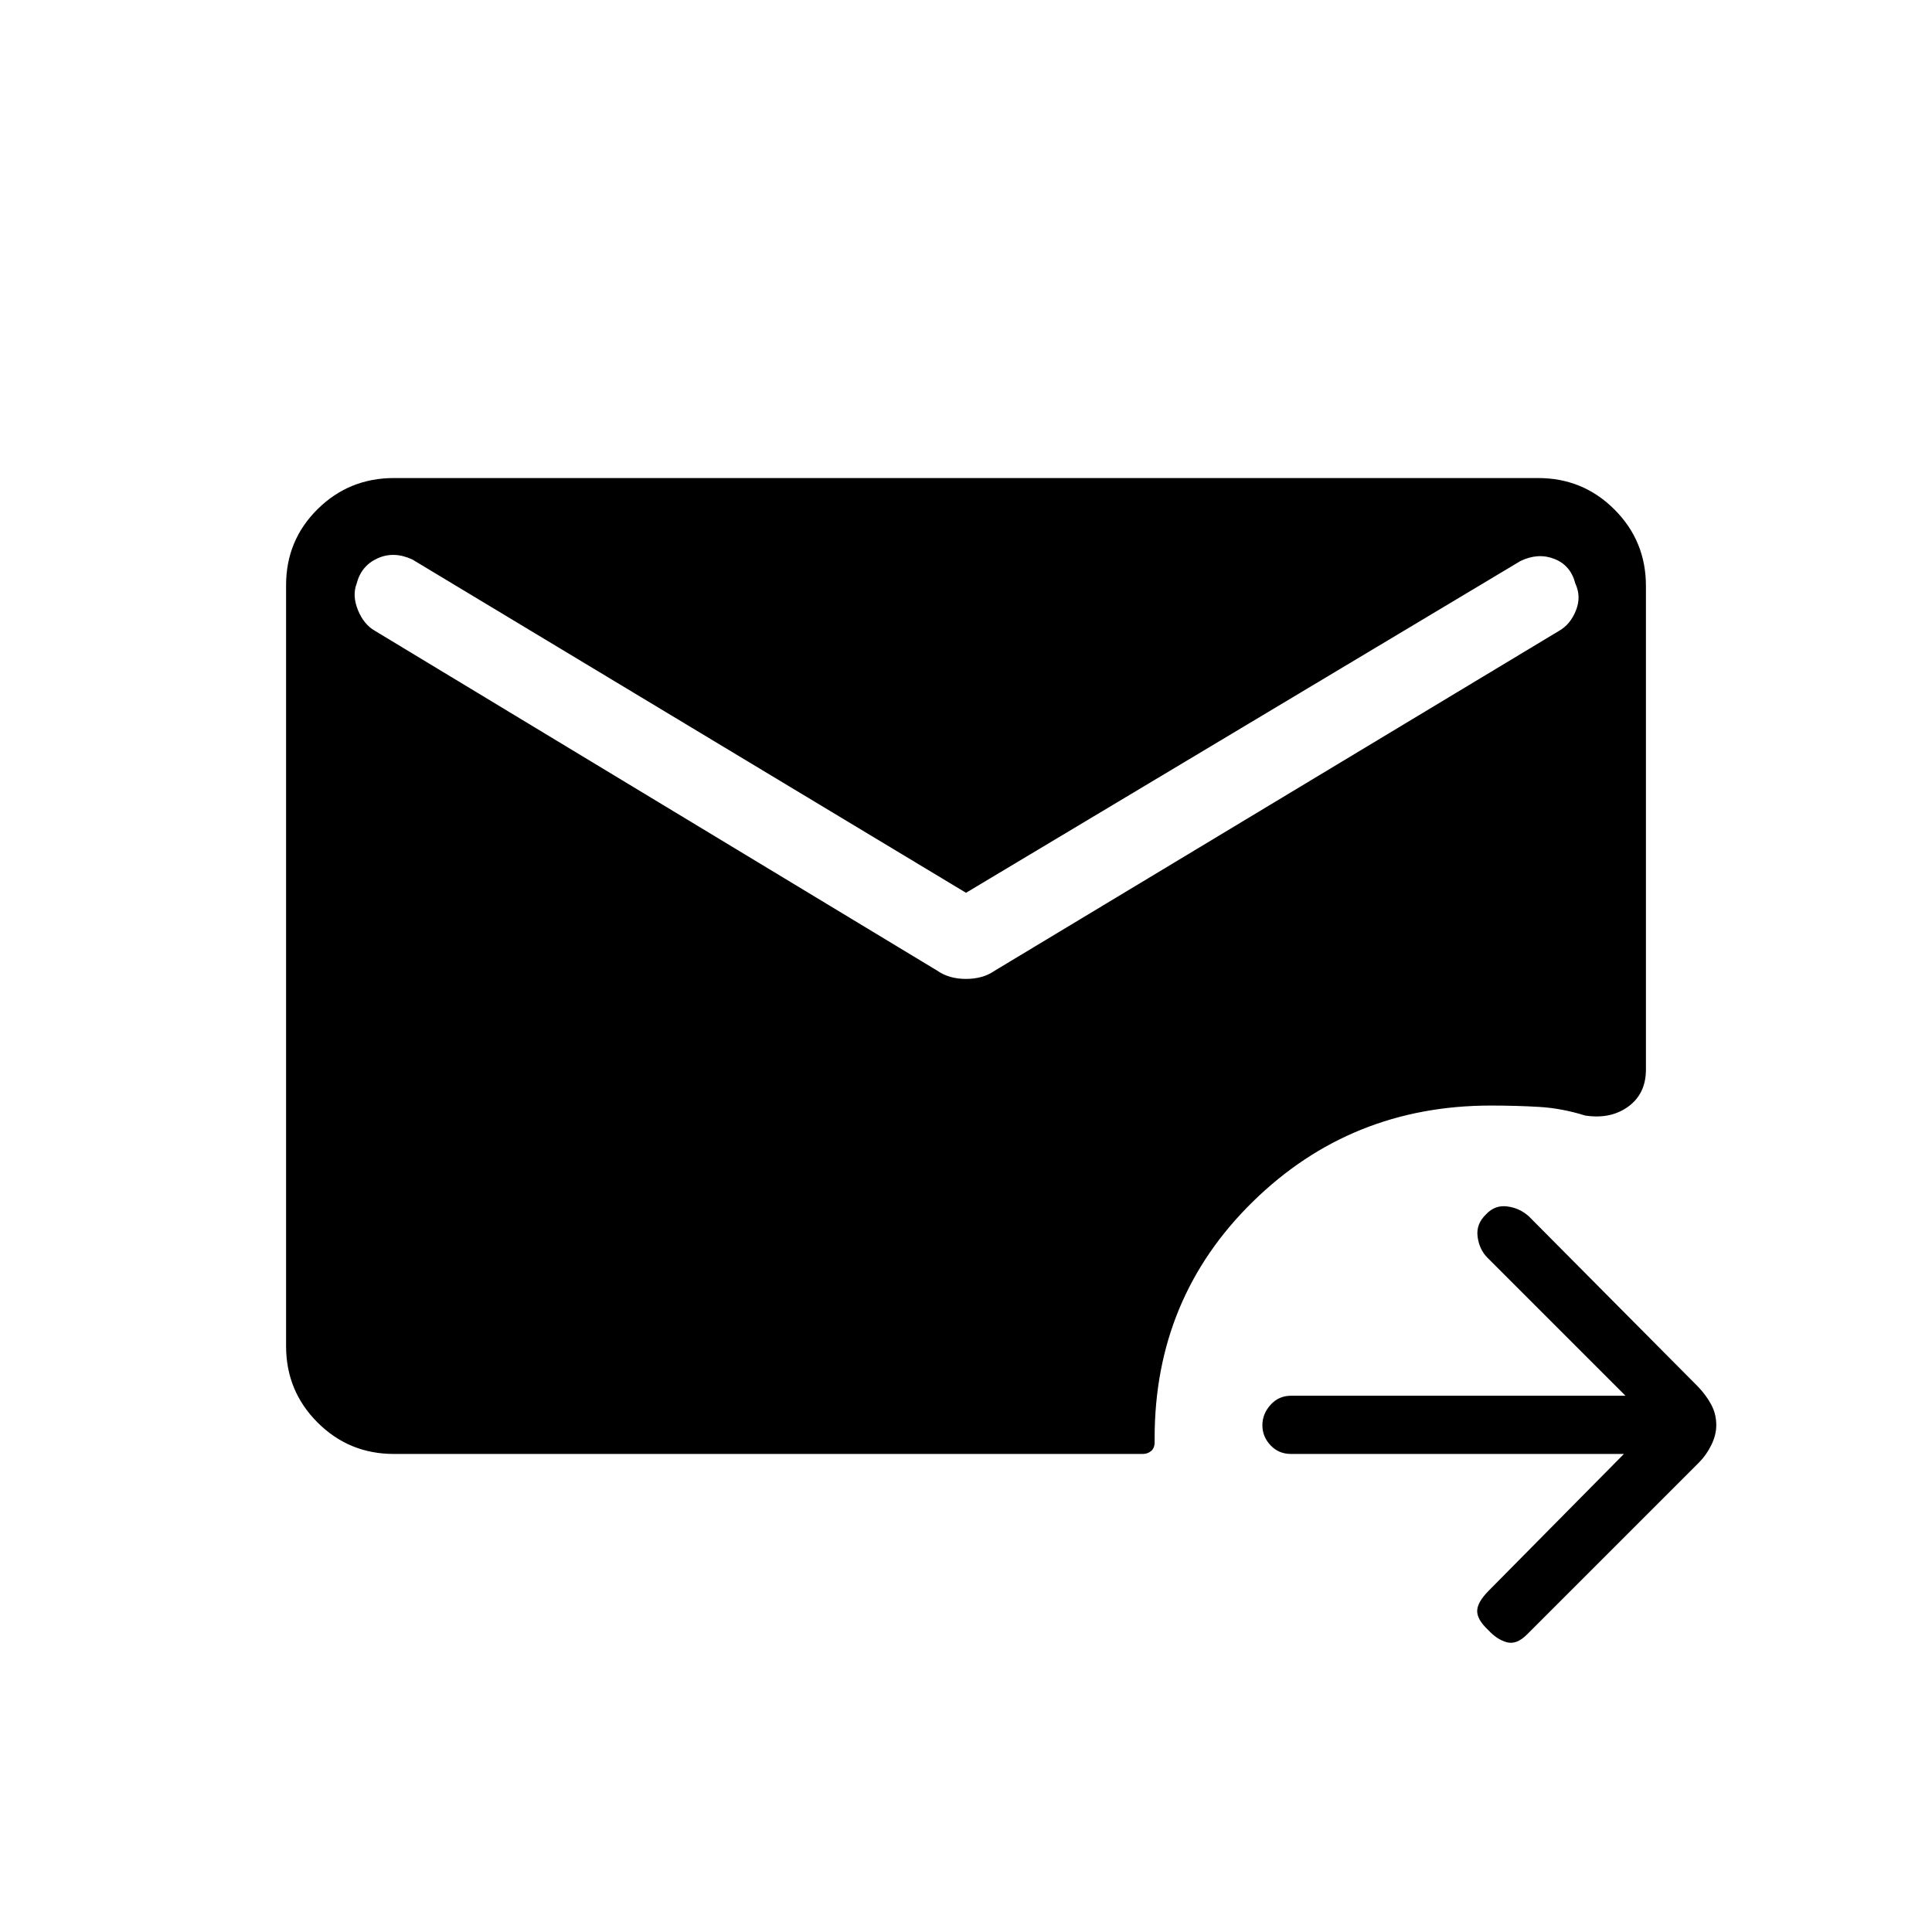 <svg xmlns="http://www.w3.org/2000/svg" height="20" viewBox="0 -960 960 960" width="20"><path d="M806.92-237.54H641.47q-6.08 0-10.14-4.29-4.06-4.3-4.06-9.96 0-5.66 4.06-10.16 4.06-4.51 10.14-4.51h166.22l-68.56-68.56q-4.09-4.1-4.92-10.48-.83-6.38 4.29-11.19 4.35-4.66 10.54-3.83 6.19.83 10.74 5.02l84.04 84.61q4.14 4.37 6.56 8.99 2.43 4.61 2.43 10.11 0 4.72-2.43 9.74-2.42 5.01-6.15 8.74l-85.54 85.54q-5.11 5.12-9.98 3.79-4.86-1.33-9.19-6.04-5.52-5.13-5.52-9.42t5.5-9.91l67.42-68.19Zm-611.23 0q-22.27 0-37.91-15.64-15.63-15.64-15.63-37.94v-378.09q0-22.29 15.63-37.77 15.64-15.48 37.91-15.48h568.62q22.27 0 37.91 15.63 15.63 15.63 15.63 37.91v240.42q0 11.92-8.73 18.32-8.74 6.41-21.43 4.49-11.65-3.62-22.86-4.29-11.21-.67-24.08-.67-69.52 0-118.27 47.8-48.75 47.81-48.75 117.43v2q0 2.96-1.74 4.42t-4.14 1.46H195.69ZM480-516.38 204.88-682q-9.15-4.23-17.25-.58-8.09 3.66-10.4 12.5-2.31 6.04.64 13.25 2.94 7.21 8.51 10.33l279.31 168.81q5.85 4.11 14.31 4.11t14.31-4.11L774.62-646.5q5.57-3.1 8.4-10.03t-.25-13.55q-2.31-9.02-10.4-12.2-8.1-3.18-16.87 1.05L480-516.38Z"/></svg>